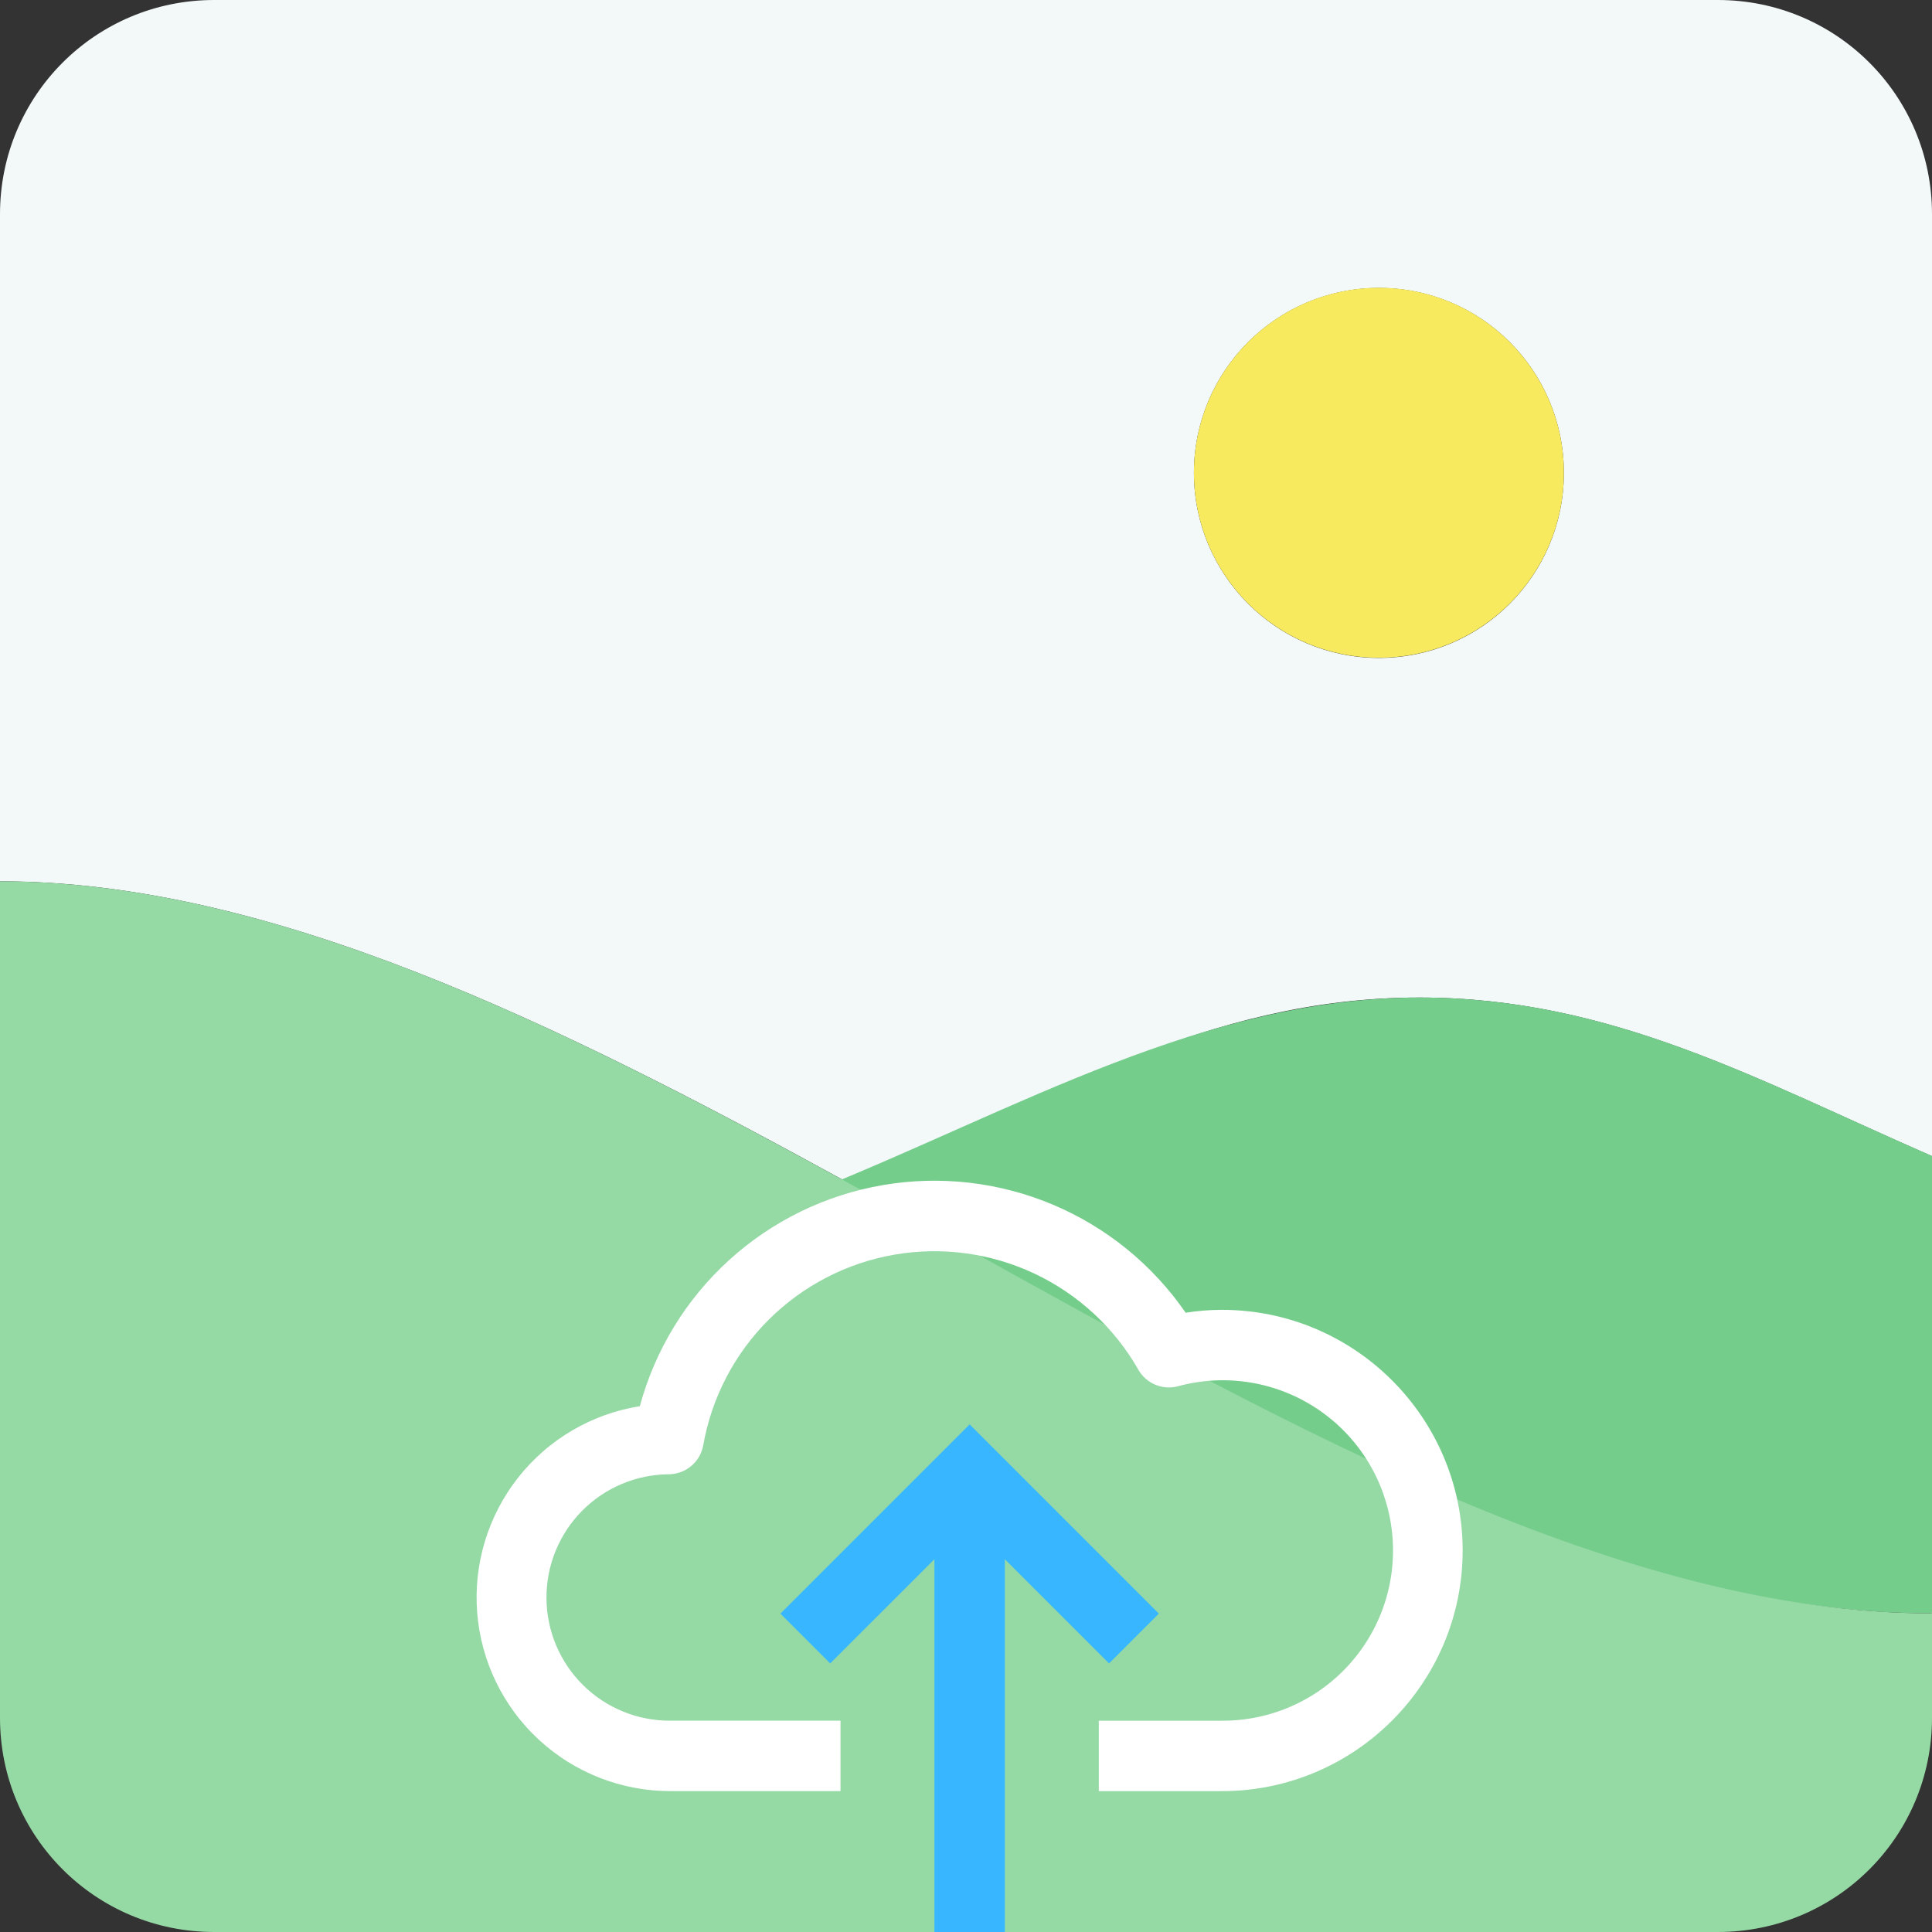 <svg xmlns="http://www.w3.org/2000/svg" xmlns:xlink="http://www.w3.org/1999/xlink" width="1152" zoomAndPan="magnify" viewBox="0 0 864 864" height="1152" preserveAspectRatio="xMidYMid meet" version="1.0"><rect x="0" y="0" width="864" height="864" fill="#333333" stroke="none"/><defs><clipPath id="e41bbcb353"><path d="M 348 636 L 519 636 L 519 863.781 L 348 863.781 Z M 348 636 " clip-rule="nonzero"/></clipPath><clipPath id="ae2ca76f2a"><path d="M 213 528 L 654.406 528 L 654.406 801 L 213 801 Z M 213 528 " clip-rule="nonzero"/></clipPath></defs><path fill="#f3f8f9" d="M 616.648 128.773 C 662.398 128.773 699.375 165.75 699.375 211.5 C 699.375 257.176 662.398 294.227 616.648 294.227 C 570.977 294.227 533.926 257.176 533.926 211.5 C 533.926 165.75 570.977 128.773 616.648 128.773 Z M 95.773 0 C 42.75 0 0 42.75 0 95.773 L 0 394.125 C 120.676 394.125 249 457.5 378.449 528.449 C 468.227 492.227 538.875 446.102 634.727 446.102 C 720.75 446.102 786.449 483.227 863.852 516.977 L 863.852 721.5 L 864 721.5 L 864 95.773 C 864 42.75 821.25 0 768.227 0 L 95.773 0 " fill-opacity="1" fill-rule="nonzero"/><path fill="#74cd8b" d="M 634.875 446.102 C 539.023 446.102 455.023 495.898 365.25 532.051 C 529.875 622.352 709.5 721.426 864 721.5 L 864 516.977 C 786.602 483.227 720.898 446.102 634.875 446.102 " fill-opacity="1" fill-rule="nonzero"/><path fill="#f7ea5f" d="M 699.375 211.426 C 699.375 257.176 662.324 294.148 616.648 294.148 C 570.977 294.148 533.926 257.176 533.926 211.426 C 533.926 165.75 570.977 128.699 616.648 128.699 C 662.324 128.699 699.375 165.75 699.375 211.426 " fill-opacity="1" fill-rule="nonzero"/><path fill="#95d9a5" d="M 0 394.125 L 0 768.227 C 0 821.25 42.75 864 95.773 864 L 768.227 864 C 821.25 864 864 821.25 864 768.227 L 864 721.5 C 588.074 721.5 274.352 394.125 0 394.125 " fill-opacity="1" fill-rule="nonzero"/><g clip-path="url(#e41bbcb353)"><path fill="#38b6ff" d="M 518.254 721.617 L 433.629 636.992 L 348.996 721.617 L 371.266 743.891 L 417.879 697.285 L 417.879 863.992 L 449.371 863.992 L 449.371 697.285 L 495.984 743.891 Z M 518.254 721.617 " fill-opacity="1" fill-rule="nonzero"/></g><g clip-path="url(#ae2ca76f2a)"><path fill="#ffffff" d="M 546.488 801 L 491.387 801 L 491.387 769.504 L 546.488 769.504 C 547.84 769.512 549.195 769.48 550.547 769.414 C 551.898 769.352 553.246 769.246 554.594 769.109 C 555.938 768.973 557.281 768.801 558.617 768.59 C 559.953 768.379 561.285 768.137 562.609 767.855 C 563.934 767.574 565.246 767.258 566.555 766.91 C 567.863 766.559 569.16 766.172 570.445 765.754 C 571.73 765.336 573.008 764.879 574.27 764.395 C 575.531 763.906 576.781 763.387 578.016 762.832 C 579.25 762.277 580.469 761.691 581.672 761.07 C 582.875 760.453 584.059 759.801 585.23 759.117 C 586.398 758.438 587.547 757.723 588.68 756.98 C 589.809 756.234 590.918 755.461 592.008 754.66 C 593.098 753.855 594.164 753.023 595.211 752.164 C 596.254 751.305 597.277 750.418 598.273 749.504 C 599.27 748.59 600.242 747.648 601.191 746.684 C 602.141 745.719 603.059 744.727 603.953 743.711 C 604.848 742.695 605.715 741.656 606.555 740.594 C 607.395 739.535 608.207 738.449 608.988 737.348 C 609.77 736.242 610.52 735.117 611.242 733.973 C 611.965 732.828 612.652 731.664 613.312 730.48 C 613.973 729.301 614.602 728.102 615.195 726.887 C 615.793 725.672 616.355 724.441 616.887 723.195 C 617.414 721.953 617.91 720.691 618.375 719.422 C 618.836 718.148 619.266 716.867 619.66 715.57 C 620.055 714.277 620.414 712.973 620.738 711.66 C 621.062 710.348 621.355 709.023 621.609 707.695 C 621.863 706.367 622.082 705.031 622.266 703.691 C 622.449 702.352 622.598 701.004 622.707 699.656 C 622.82 698.309 622.895 696.957 622.934 695.605 C 622.973 694.25 622.977 692.898 622.945 691.547 C 622.91 690.191 622.844 688.844 622.738 687.492 C 622.633 686.145 622.492 684.797 622.316 683.457 C 622.141 682.113 621.93 680.777 621.68 679.449 C 621.434 678.117 621.148 676.793 620.832 675.48 C 620.512 674.164 620.16 672.859 619.773 671.562 C 619.383 670.266 618.961 668.98 618.508 667.707 C 618.051 666.434 617.559 665.172 617.035 663.922 C 616.512 662.676 615.957 661.441 615.367 660.223 C 614.777 659.008 614.156 657.805 613.5 656.621 C 612.848 655.434 612.164 654.27 611.449 653.121 C 610.73 651.973 609.988 650.844 609.211 649.734 C 608.434 648.625 607.629 647.539 606.797 646.473 C 605.961 645.406 605.102 644.363 604.211 643.344 C 603.32 642.324 602.406 641.328 601.461 640.355 C 600.52 639.387 599.551 638.441 598.559 637.52 C 597.566 636.602 596.551 635.711 595.508 634.844 C 594.469 633.98 593.406 633.141 592.32 632.336 C 591.234 631.527 590.129 630.746 589 629.996 C 587.875 629.246 586.73 628.527 585.562 627.84 C 584.398 627.152 583.215 626.496 582.016 625.871 C 580.816 625.246 579.602 624.652 578.367 624.09 C 577.137 623.531 575.891 623.004 574.629 622.508 C 573.371 622.016 572.098 621.555 570.812 621.129 C 569.531 620.703 568.234 620.312 566.93 619.953 C 565.625 619.598 564.309 619.273 562.988 618.988 C 561.664 618.703 560.336 618.449 559 618.234 C 557.664 618.016 556.324 617.836 554.977 617.691 C 553.633 617.547 552.285 617.438 550.934 617.367 C 549.582 617.293 548.23 617.258 546.875 617.258 C 545.523 617.254 544.172 617.293 542.82 617.363 C 541.469 617.434 540.117 617.543 538.773 617.684 C 537.426 617.828 536.086 618.008 534.75 618.223 C 533.414 618.438 532.086 618.688 530.762 618.973 C 529.441 619.262 528.125 619.582 526.82 619.938 C 525.984 620.16 525.141 620.312 524.281 620.398 C 523.422 620.484 522.562 620.496 521.699 620.438 C 520.84 620.383 519.988 620.254 519.148 620.059 C 518.305 619.859 517.488 619.594 516.691 619.262 C 515.895 618.93 515.129 618.535 514.398 618.078 C 513.664 617.621 512.977 617.105 512.328 616.535 C 511.684 615.965 511.086 615.344 510.539 614.672 C 509.996 614.004 509.508 613.293 509.082 612.547 C 507.754 610.219 506.34 607.945 504.84 605.727 C 503.34 603.504 501.754 601.348 500.09 599.25 C 498.422 597.152 496.68 595.121 494.859 593.156 C 493.035 591.191 491.141 589.297 489.176 587.48 C 487.207 585.66 485.176 583.918 483.074 582.254 C 480.977 580.59 478.816 579.008 476.594 577.512 C 474.375 576.012 472.098 574.602 469.77 573.277 C 467.441 571.953 465.066 570.719 462.641 569.574 C 460.219 568.434 457.754 567.387 455.25 566.43 C 452.746 565.477 450.211 564.621 447.641 563.859 C 445.074 563.102 442.48 562.441 439.859 561.879 C 437.238 561.32 434.602 560.859 431.945 560.5 C 429.293 560.141 426.629 559.883 423.953 559.73 C 421.277 559.574 418.602 559.523 415.922 559.57 C 413.242 559.621 410.57 559.773 407.902 560.027 C 405.238 560.281 402.582 560.641 399.945 561.098 C 397.305 561.555 394.688 562.113 392.09 562.77 C 389.492 563.43 386.922 564.184 384.383 565.039 C 381.844 565.895 379.344 566.844 376.875 567.891 C 374.41 568.938 371.988 570.078 369.609 571.309 C 367.23 572.543 364.902 573.863 362.621 575.273 C 360.344 576.684 358.125 578.176 355.961 579.758 C 353.797 581.34 351.695 583 349.66 584.738 C 347.625 586.48 345.656 588.297 343.762 590.188 C 341.863 592.078 340.039 594.043 338.293 596.074 C 336.547 598.102 334.879 600.199 333.293 602.355 C 331.707 604.516 330.203 606.73 328.789 609.004 C 327.371 611.277 326.043 613.605 324.805 615.98 C 323.562 618.355 322.418 620.773 321.363 623.238 C 320.309 625.699 319.352 628.199 318.488 630.734 C 317.625 633.273 316.863 635.84 316.195 638.434 C 315.531 641.027 314.965 643.645 314.5 646.285 C 314.34 647.184 314.105 648.059 313.797 648.918 C 313.484 649.773 313.102 650.598 312.648 651.391 C 312.195 652.18 311.676 652.926 311.094 653.629 C 310.512 654.328 309.871 654.973 309.176 655.562 C 308.48 656.152 307.738 656.68 306.953 657.141 C 306.164 657.602 305.344 657.992 304.492 658.309 C 303.637 658.629 302.762 658.871 301.863 659.035 C 300.969 659.203 300.062 659.289 299.152 659.301 C 297.348 659.309 295.547 659.41 293.754 659.598 C 291.961 659.785 290.18 660.059 288.41 660.422 C 286.645 660.785 284.898 661.23 283.176 661.766 C 281.453 662.301 279.758 662.918 278.098 663.617 C 276.434 664.316 274.809 665.098 273.223 665.957 C 271.637 666.816 270.098 667.75 268.605 668.762 C 267.109 669.773 265.668 670.855 264.281 672.008 C 262.891 673.16 261.562 674.379 260.297 675.66 C 259.027 676.945 257.824 678.285 256.688 679.688 C 255.551 681.086 254.488 682.543 253.492 684.047 C 252.5 685.551 251.582 687.102 250.742 688.699 C 249.898 690.293 249.137 691.93 248.457 693.598 C 247.777 695.27 247.18 696.969 246.664 698.699 C 246.148 700.426 245.723 702.176 245.379 703.949 C 245.039 705.719 244.785 707.504 244.617 709.301 C 244.449 711.098 244.371 712.898 244.383 714.699 C 244.391 716.504 244.488 718.305 244.676 720.098 C 244.863 721.895 245.137 723.672 245.5 725.441 C 245.859 727.207 246.309 728.953 246.84 730.676 C 247.371 732.402 247.988 734.094 248.688 735.758 C 249.387 737.422 250.168 739.047 251.027 740.633 C 251.883 742.219 252.82 743.758 253.828 745.254 C 254.84 746.746 255.922 748.191 257.074 749.578 C 258.223 750.965 259.441 752.297 260.723 753.562 C 262.008 754.832 263.348 756.035 264.746 757.172 C 266.148 758.309 267.602 759.375 269.105 760.371 C 270.613 761.367 272.16 762.285 273.758 763.125 C 275.352 763.969 276.984 764.73 278.656 765.41 C 280.324 766.094 282.027 766.691 283.754 767.207 C 285.484 767.723 287.234 768.152 289.004 768.492 C 290.777 768.836 292.559 769.094 294.355 769.262 C 296.152 769.43 297.953 769.508 299.758 769.5 L 375.879 769.5 L 375.879 800.992 L 299.762 800.992 C 298.418 800.992 297.07 800.961 295.727 800.898 C 294.383 800.836 293.039 800.742 291.699 800.617 C 290.355 800.492 289.02 800.336 287.688 800.148 C 286.355 799.961 285.027 799.742 283.703 799.496 C 282.379 799.246 281.062 798.965 279.754 798.656 C 278.445 798.344 277.141 798.004 275.848 797.633 C 274.555 797.262 273.27 796.859 271.992 796.426 C 270.719 795.996 269.453 795.535 268.199 795.047 C 266.945 794.555 265.703 794.035 264.473 793.488 C 263.246 792.938 262.027 792.363 260.824 791.758 C 259.621 791.152 258.434 790.52 257.262 789.859 C 256.09 789.199 254.93 788.512 253.789 787.797 C 252.648 787.082 251.523 786.344 250.418 785.574 C 249.312 784.809 248.223 784.016 247.152 783.199 C 246.082 782.383 245.035 781.539 244.004 780.676 C 242.973 779.809 241.961 778.918 240.973 778.004 C 239.984 777.09 239.02 776.156 238.074 775.195 C 237.129 774.238 236.203 773.258 235.305 772.254 C 234.406 771.254 233.531 770.23 232.68 769.188 C 231.824 768.148 231 767.086 230.195 766.004 C 229.395 764.922 228.617 763.824 227.867 762.707 C 227.113 761.59 226.391 760.453 225.691 759.305 C 224.992 758.152 224.324 756.984 223.68 755.805 C 223.035 754.621 222.418 753.426 221.832 752.215 C 221.242 751.004 220.684 749.777 220.152 748.539 C 219.621 747.305 219.121 746.055 218.648 744.793 C 218.176 743.535 217.73 742.262 217.316 740.98 C 216.902 739.699 216.52 738.41 216.168 737.109 C 215.812 735.812 215.492 734.504 215.199 733.191 C 214.906 731.875 214.645 730.555 214.414 729.23 C 214.184 727.902 213.984 726.574 213.816 725.238 C 213.645 723.902 213.508 722.562 213.402 721.219 C 213.297 719.879 213.223 718.535 213.18 717.188 C 213.133 715.844 213.121 714.496 213.141 713.152 C 213.16 711.805 213.211 710.461 213.293 709.117 C 213.375 707.773 213.488 706.43 213.633 705.094 C 213.777 703.754 213.953 702.418 214.16 701.09 C 214.367 699.758 214.605 698.434 214.871 697.113 C 215.141 695.797 215.441 694.484 215.77 693.176 C 216.098 691.871 216.461 690.574 216.848 689.285 C 217.238 687.996 217.66 686.719 218.109 685.449 C 218.559 684.18 219.039 682.922 219.547 681.676 C 220.055 680.43 220.594 679.195 221.16 677.977 C 221.723 676.754 222.32 675.547 222.941 674.352 C 223.562 673.156 224.211 671.98 224.891 670.816 C 225.566 669.652 226.273 668.504 227.004 667.375 C 227.734 666.242 228.488 665.129 229.273 664.035 C 230.055 662.938 230.863 661.863 231.695 660.805 C 232.527 659.746 233.387 658.711 234.266 657.691 C 235.148 656.676 236.055 655.676 236.98 654.703 C 237.91 653.727 238.859 652.773 239.832 651.84 C 240.805 650.91 241.797 650.004 242.812 649.117 C 243.824 648.23 244.859 647.371 245.914 646.535 C 246.969 645.699 248.043 644.887 249.137 644.098 C 250.23 643.312 251.34 642.551 252.469 641.816 C 253.594 641.082 254.738 640.375 255.902 639.691 C 257.062 639.012 258.238 638.355 259.43 637.73 C 260.621 637.105 261.828 636.504 263.047 635.934 C 264.266 635.363 265.5 634.824 266.742 634.309 C 267.988 633.797 269.246 633.312 270.512 632.859 C 271.777 632.406 273.055 631.98 274.344 631.586 C 275.629 631.191 276.926 630.824 278.23 630.492 C 279.535 630.156 280.844 629.855 282.164 629.582 C 283.48 629.309 284.805 629.066 286.137 628.852 C 286.98 625.73 287.934 622.645 288.996 619.59 C 290.062 616.535 291.234 613.523 292.512 610.551 C 293.789 607.582 295.172 604.66 296.656 601.789 C 298.141 598.914 299.727 596.098 301.414 593.34 C 303.098 590.578 304.883 587.883 306.758 585.25 C 308.637 582.617 310.605 580.055 312.664 577.559 C 314.727 575.066 316.871 572.652 319.102 570.309 C 321.336 567.969 323.648 565.711 326.039 563.535 C 328.43 561.359 330.898 559.27 333.438 557.27 C 335.98 555.27 338.586 553.359 341.266 551.547 C 343.941 549.73 346.68 548.012 349.477 546.391 C 352.273 544.77 355.129 543.25 358.035 541.832 C 360.941 540.414 363.895 539.102 366.895 537.895 C 369.895 536.688 372.934 535.586 376.012 534.594 C 379.09 533.602 382.199 532.723 385.34 531.949 C 388.48 531.18 391.645 530.523 394.832 529.977 C 398.02 529.43 401.223 529 404.441 528.68 C 407.66 528.363 410.887 528.16 414.117 528.07 C 417.352 527.98 420.582 528.008 423.812 528.148 C 427.043 528.289 430.266 528.547 433.48 528.914 C 436.691 529.285 439.887 529.77 443.066 530.367 C 446.246 530.965 449.398 531.672 452.523 532.496 C 455.652 533.316 458.75 534.246 461.809 535.289 C 464.871 536.332 467.891 537.48 470.871 538.734 C 473.852 539.992 476.785 541.352 479.668 542.816 C 482.551 544.281 485.379 545.848 488.148 547.512 C 490.922 549.18 493.633 550.941 496.277 552.801 C 498.926 554.656 501.504 556.609 504.012 558.648 C 506.52 560.691 508.949 562.82 511.309 565.035 C 513.664 567.25 515.938 569.543 518.133 571.922 C 520.328 574.297 522.434 576.75 524.453 579.273 C 526.473 581.801 528.398 584.395 530.234 587.059 C 535.617 586.203 541.035 585.773 546.488 585.77 C 605.828 585.77 654.105 634.039 654.105 693.379 C 654.105 752.719 605.828 801 546.488 801 Z M 546.488 801 " fill-opacity="1" fill-rule="nonzero"/></g></svg>